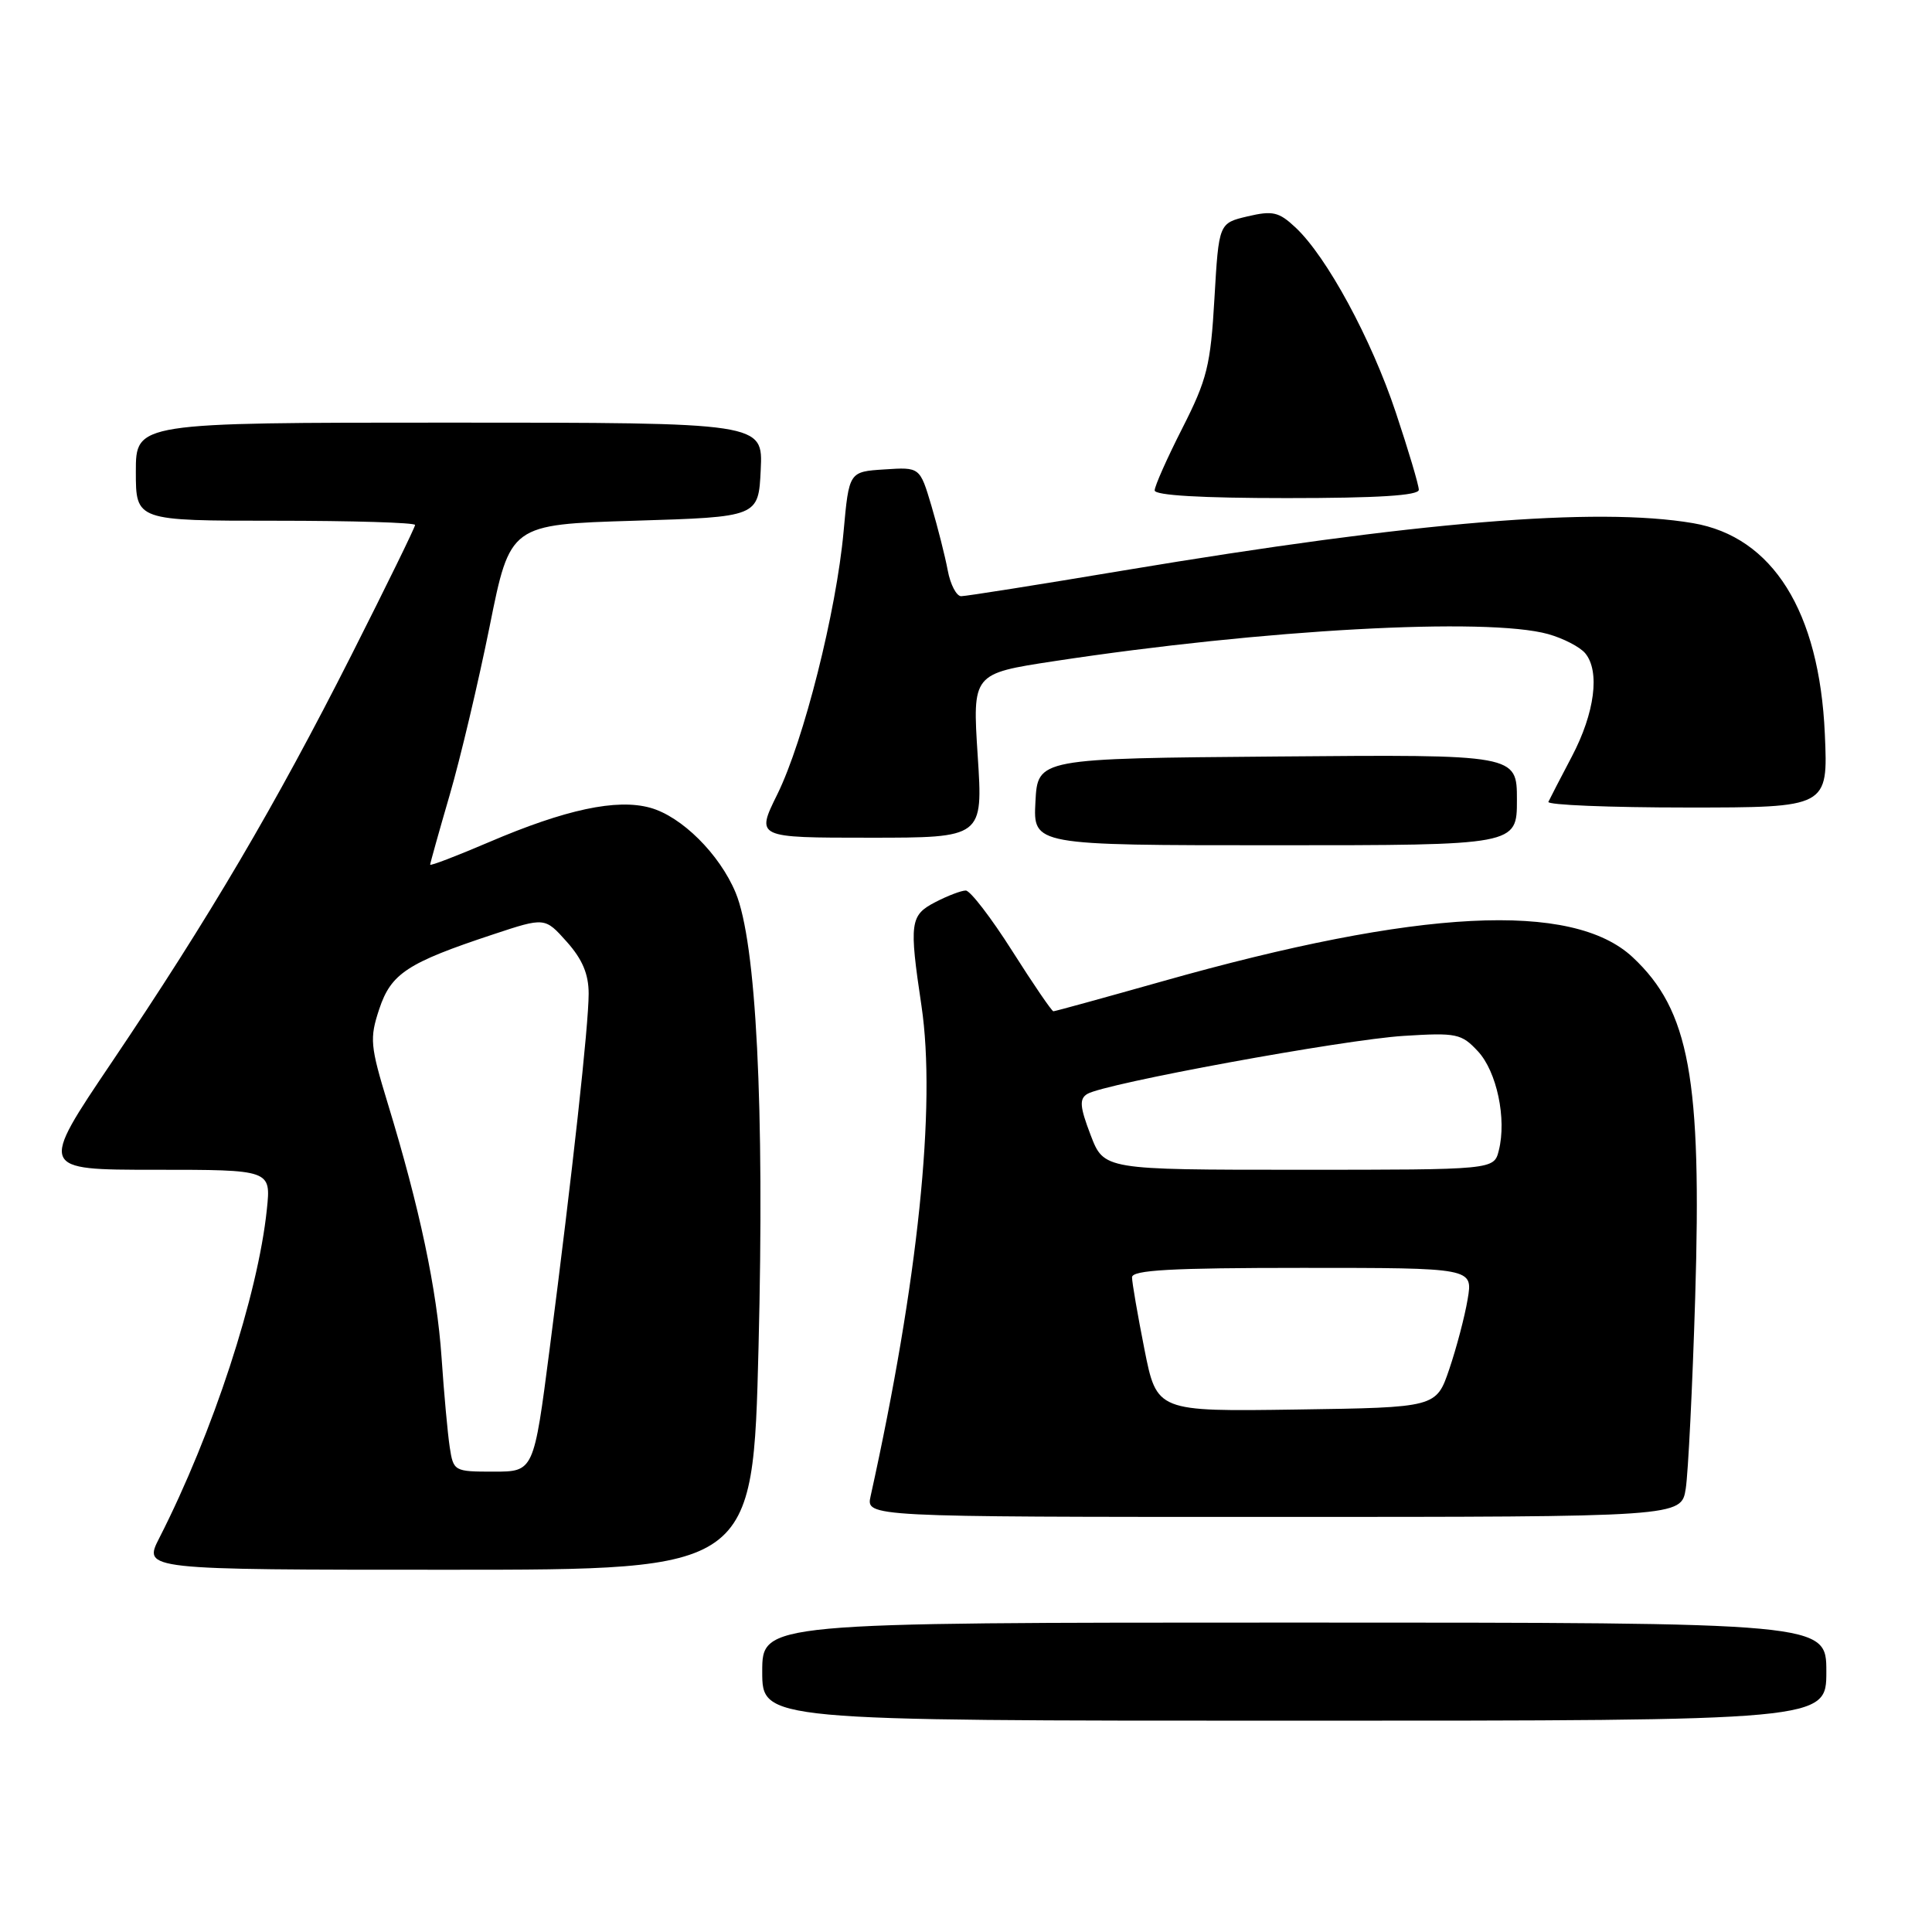 <?xml version="1.0" encoding="UTF-8" standalone="no"?>
<!DOCTYPE svg PUBLIC "-//W3C//DTD SVG 1.1//EN" "http://www.w3.org/Graphics/SVG/1.1/DTD/svg11.dtd" >
<svg xmlns="http://www.w3.org/2000/svg" xmlns:xlink="http://www.w3.org/1999/xlink" version="1.1" viewBox="0 0 256 256">
 <g >
 <path fill="currentColor"
d=" M 242.00 221.50 C 242.00 215.00 242.00 215.00 171.50 215.00 C 101.00 215.00 101.00 215.00 101.00 221.50 C 101.00 228.00 101.00 228.00 171.50 228.00 C 242.00 228.00 242.00 228.00 242.00 221.50 Z  M 100.51 178.49 C 101.31 146.57 100.21 124.84 97.47 118.27 C 95.34 113.17 90.32 108.18 86.15 107.03 C 81.71 105.80 74.93 107.25 64.79 111.59 C 60.51 113.42 57.00 114.77 57.00 114.57 C 57.00 114.38 58.16 110.24 59.58 105.36 C 61.00 100.49 63.38 90.42 64.88 83.00 C 67.59 69.50 67.59 69.50 84.05 69.00 C 100.50 68.50 100.50 68.50 100.80 62.25 C 101.10 56.00 101.10 56.00 59.55 56.00 C 18.00 56.00 18.00 56.00 18.00 62.50 C 18.00 69.00 18.00 69.00 36.50 69.00 C 46.67 69.00 55.00 69.25 55.00 69.56 C 55.00 69.87 51.20 77.63 46.56 86.81 C 36.46 106.77 27.75 121.56 14.81 140.75 C 5.20 155.00 5.20 155.00 20.55 155.00 C 35.91 155.00 35.91 155.00 35.36 160.25 C 34.18 171.61 28.20 189.89 21.11 203.79 C 18.96 208.00 18.96 208.00 59.37 208.00 C 99.77 208.00 99.77 208.00 100.51 178.49 Z  M 223.37 197.25 C 223.69 195.19 224.26 183.81 224.62 171.97 C 225.51 142.89 223.86 133.87 216.34 126.84 C 208.36 119.38 188.00 120.42 154.02 130.03 C 146.29 132.21 139.80 134.00 139.58 134.00 C 139.37 134.00 136.91 130.40 134.12 126.00 C 131.33 121.60 128.56 118.00 127.97 118.00 C 127.38 118.00 125.57 118.69 123.95 119.53 C 120.58 121.27 120.45 122.24 122.10 133.28 C 124.07 146.54 121.65 169.80 115.36 198.25 C 114.75 201.00 114.75 201.00 168.77 201.00 C 222.78 201.00 222.78 201.00 223.37 197.25 Z  M 201.00 105.99 C 201.00 99.97 201.00 99.97 169.25 100.24 C 137.50 100.50 137.50 100.50 137.20 106.25 C 136.90 112.00 136.90 112.00 168.95 112.00 C 201.00 112.00 201.00 112.00 201.00 105.99 Z  M 129.55 100.13 C 128.85 89.26 128.85 89.26 139.67 87.61 C 167.38 83.39 197.01 81.76 205.14 84.02 C 207.14 84.58 209.35 85.72 210.05 86.56 C 212.03 88.95 211.32 94.45 208.29 100.22 C 206.76 103.12 205.36 105.84 205.17 106.25 C 204.99 106.66 213.25 107.00 223.53 107.00 C 242.23 107.00 242.23 107.00 241.80 97.25 C 241.08 81.01 234.89 71.12 224.33 69.32 C 211.53 67.14 187.58 69.13 149.00 75.57 C 137.72 77.46 127.99 79.00 127.36 79.00 C 126.74 79.00 125.93 77.46 125.58 75.58 C 125.23 73.70 124.25 69.85 123.42 67.03 C 121.89 61.89 121.89 61.89 117.20 62.20 C 112.50 62.50 112.50 62.50 111.78 70.43 C 110.82 81.01 106.50 98.15 103.00 105.25 C 100.16 111.00 100.16 111.00 115.21 111.00 C 130.26 111.00 130.26 111.00 129.55 100.13 Z  M 188.00 64.90 C 188.00 64.29 186.63 59.68 184.95 54.65 C 181.69 44.87 175.79 34.00 171.66 30.14 C 169.45 28.07 168.64 27.89 165.31 28.67 C 161.50 29.57 161.50 29.57 160.92 39.53 C 160.41 48.43 159.95 50.27 156.67 56.73 C 154.65 60.70 153.00 64.41 153.00 64.98 C 153.00 65.64 159.22 66.00 170.50 66.00 C 182.58 66.00 188.00 65.66 188.00 64.90 Z  M 59.59 191.75 C 59.32 189.96 58.83 184.63 58.51 179.89 C 57.89 170.85 55.61 160.06 51.38 146.21 C 49.05 138.56 48.96 137.61 50.25 133.71 C 51.82 128.99 53.96 127.58 65.35 123.81 C 72.20 121.54 72.20 121.54 75.10 124.79 C 77.17 127.11 78.00 129.07 78.00 131.67 C 78.00 135.85 75.86 155.30 72.83 178.75 C 70.73 195.00 70.73 195.00 65.41 195.00 C 60.18 195.00 60.08 194.95 59.59 191.75 Z  M 151.64 178.77 C 150.74 174.22 150.00 169.94 150.00 169.25 C 150.00 168.29 155.18 168.00 172.59 168.00 C 195.18 168.00 195.18 168.00 194.47 172.16 C 194.09 174.44 192.99 178.61 192.04 181.41 C 190.31 186.50 190.31 186.50 171.80 186.77 C 153.28 187.04 153.28 187.04 151.64 178.77 Z  M 144.51 150.39 C 143.08 146.65 143.00 145.62 144.06 144.96 C 146.29 143.58 178.06 137.75 186.00 137.26 C 193.01 136.82 193.65 136.96 195.83 139.30 C 198.33 141.98 199.66 148.25 198.60 152.44 C 197.96 155.00 197.96 155.00 172.12 155.00 C 146.27 155.00 146.27 155.00 144.51 150.39 Z "/>
</g>
</svg>